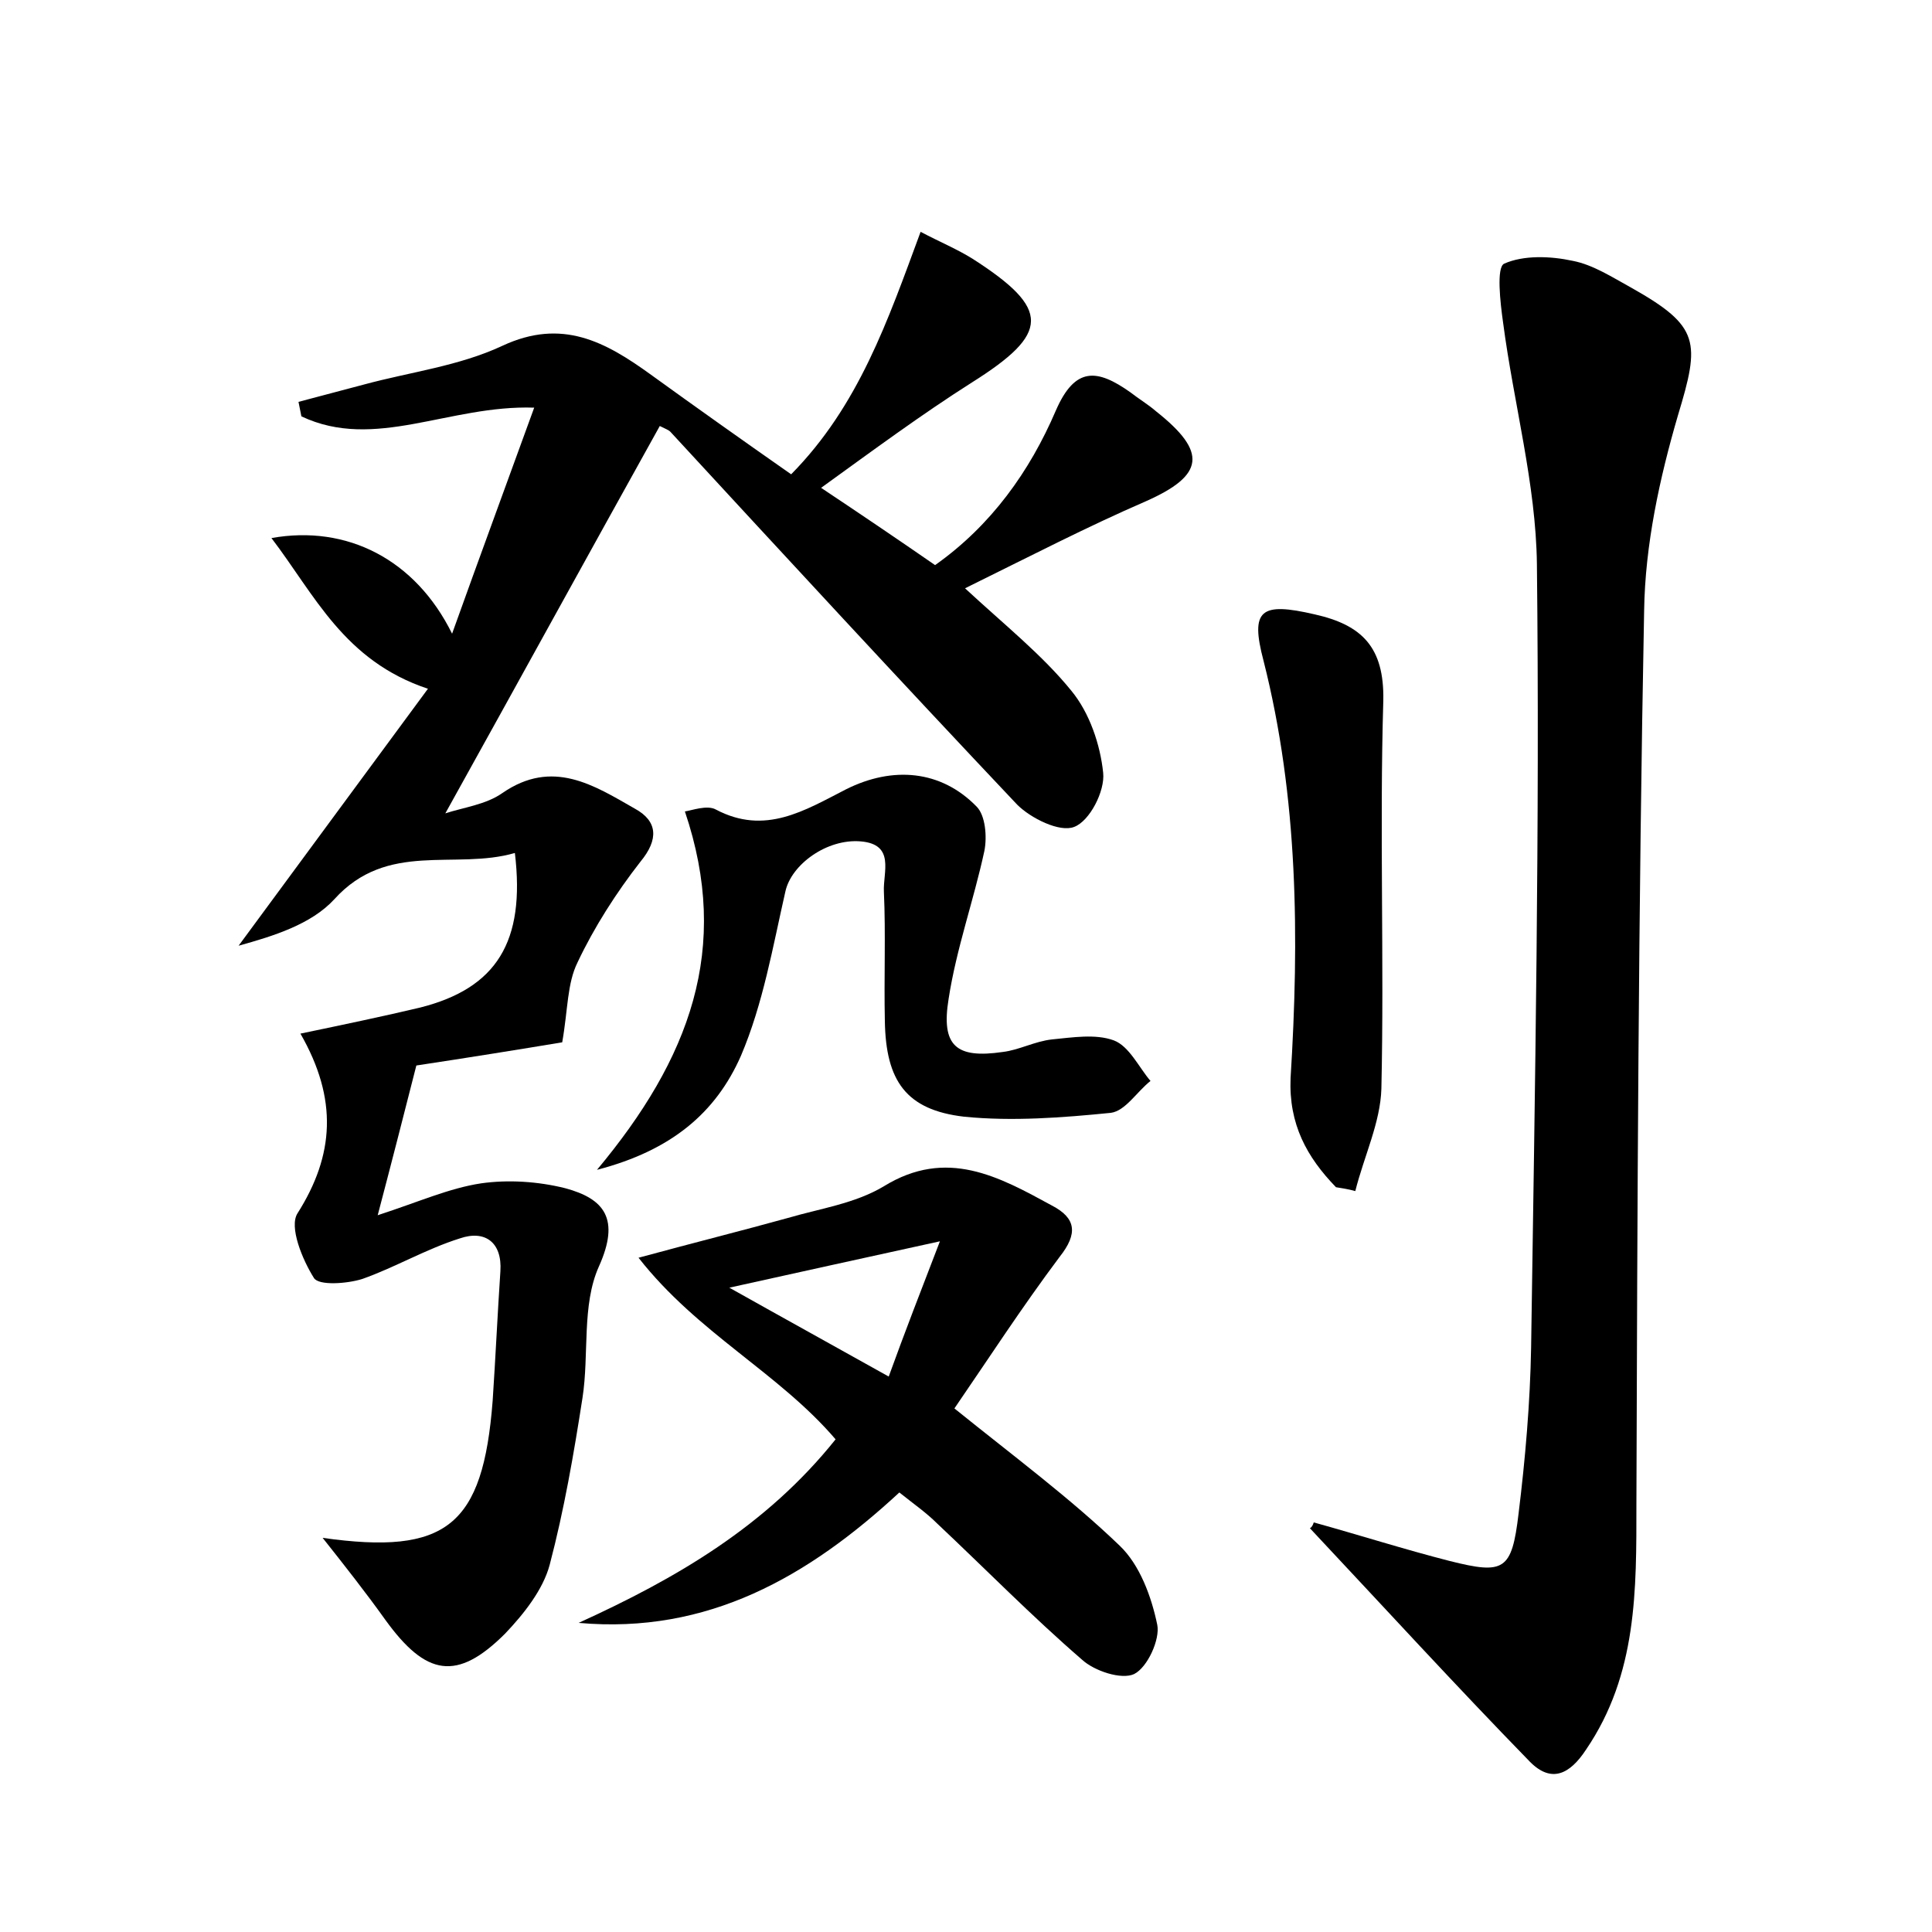 <?xml version="1.0" encoding="utf-8"?>
<!-- Generator: Adobe Illustrator 22.0.0, SVG Export Plug-In . SVG Version: 6.00 Build 0)  -->
<svg version="1.1" id="图层_1" xmlns="http://www.w3.org/2000/svg" xmlns:xlink="http://www.w3.org/1999/xlink" x="0px" y="0px"
	 viewBox="0 0 200 200" style="enable-background:new 0 0 200 200;" xml:space="preserve">
<style type="text/css">
	.st0{fill:#FFFFFF;}
</style>
<g>
	
	<path d="M31.1,107c4.8-1,8.6-1.8,12.4-2.7c7.9-2,10.9-6.8,9.8-16c-6.2,1.8-13.2-1.3-18.7,4.8c-2.4,2.6-6.3,3.8-9.9,4.8
		c6.4-8.7,12.9-17.5,19.6-26.6c-8.7-2.9-11.7-9.7-16.2-15.6c7.8-1.4,14.9,2.2,18.7,9.9c2.9-8.1,5.6-15.4,8.5-23.4
		c-8.8-0.3-16.5,4.5-24.1,0.9c-0.1-0.5-0.2-1-0.3-1.5c2.3-0.6,4.5-1.2,6.8-1.8c4.8-1.3,9.8-1.9,14.3-4c6.2-2.9,10.7-0.4,15.4,3
		c4.7,3.4,9.5,6.8,14.5,10.3c7-7.1,10-15.9,13.4-25.1c2.1,1.1,3.8,1.8,5.4,2.8c8.1,5.2,8,7.7-0.1,12.8c-5.2,3.3-10.2,7-15.6,10.9
		c4.2,2.8,7.9,5.3,11.8,8c5.8-4.1,9.8-9.7,12.5-16c2-4.6,4.3-4.3,7.7-1.9c0.9,0.7,1.9,1.3,2.7,2c5.3,4.2,5,6.6-1.1,9.3
		c-6,2.6-11.8,5.6-18.7,9c4.1,3.8,8,6.9,11,10.6c1.9,2.3,3,5.6,3.3,8.5c0.2,1.9-1.4,5-3,5.6c-1.5,0.6-4.5-0.9-5.9-2.3
		c-12.1-12.8-24-25.7-35.9-38.6c-0.2-0.2-0.5-0.3-1.1-0.6c-7.4,13.3-14.7,26.6-22.2,40.1c1.8-0.6,4.2-0.9,5.9-2.1
		c5.2-3.6,9.5-0.8,13.7,1.6c2.4,1.3,2.5,3.2,0.6,5.5c-2.5,3.2-4.8,6.8-6.5,10.4c-1.1,2.2-1,4.9-1.6,8.3c-4.2,0.7-9.8,1.6-15.1,2.4
		c-1.3,5.1-2.5,9.8-4,15.5c4.3-1.4,7.4-2.8,10.7-3.3c2.8-0.4,5.9-0.2,8.7,0.5c4.1,1.1,5.7,3.2,3.5,8.1c-1.8,4-1,9.1-1.7,13.6
		c-0.9,5.8-1.9,11.6-3.4,17.3c-0.7,2.6-2.7,5.1-4.6,7.1c-5,5-8.2,4.4-12.4-1.4c-2-2.8-4.2-5.6-6.5-8.5C46.2,161,50,158,51,145
		c0.3-4.5,0.5-8.9,0.8-13.4c0.2-3-1.6-4.3-4.2-3.4c-3.5,1.1-6.7,3-10.1,4.2c-1.6,0.5-4.5,0.7-5-0.1c-1.2-1.9-2.6-5.3-1.7-6.7
		C34.6,119.6,35,113.8,31.1,107z"/>
	<path d="M136,157.6c4.7,1.3,9.4,2.8,14.1,4c5.6,1.4,6.4,1,7.1-4.9c0.7-5.7,1.2-11.5,1.3-17.2c0.4-27,0.9-54.1,0.6-81.1
		c-0.1-8.3-2.4-16.6-3.5-25c-0.3-2.1-0.7-5.7,0.1-6.1c2-0.9,4.8-0.8,7.1-0.3c2.1,0.4,4.1,1.7,6.1,2.8c7.1,4,7.1,5.6,4.8,13.2
		c-1.9,6.5-3.4,13.4-3.5,20.2c-0.6,30.8-0.7,61.7-0.8,92.5c0,8.9,0.1,17.6-5.2,25.4c-1.7,2.6-3.6,3.5-5.8,1.3
		c-7.7-7.9-15.2-16.1-22.8-24.2C135.8,158.1,135.9,157.9,136,157.6z"/>
	<path d="M66.1,130.2c5.9-1.6,10.7-2.8,15.4-4.1c3.4-1,7-1.5,10-3.3c6.5-4,11.9-1,17.4,2c2.5,1.3,2.7,2.9,0.8,5.3
		c-3.9,5.2-7.4,10.6-10.9,15.7c6.2,5,12,9.3,17.1,14.2c2.1,2,3.3,5.3,3.9,8.2c0.3,1.5-1,4.4-2.4,5.1c-1.3,0.6-4.1-0.3-5.4-1.5
		c-5.2-4.5-10-9.4-15-14.1c-1.1-1.1-2.4-2-3.9-3.2c-9.4,8.7-19.8,14.7-33.2,13.5c10.1-4.6,19.4-10,26.6-19
		C80.6,142.1,72.2,138,66.1,130.2z M97.3,128.5c-8.2,1.8-14.6,3.2-21.8,4.8c5.7,3.2,10.6,5.9,16.5,9.2
		C93.7,137.8,95.3,133.7,97.3,128.5z"/>
	<path d="M61.8,121.1c9.6-11.5,13.9-22.9,9.1-37.1c0.7-0.1,2.3-0.7,3.2-0.2c5.1,2.7,9.2,0.1,13.5-2.1c4.8-2.4,9.8-2,13.5,1.8
		c0.9,0.9,1.1,3.1,0.8,4.6c-1.1,5.1-2.9,10.1-3.7,15.3c-0.8,4.9,0.8,6.2,5.6,5.5c1.7-0.2,3.3-1.1,5.1-1.3c2.1-0.2,4.5-0.6,6.4,0.1
		c1.6,0.6,2.6,2.8,3.8,4.2c-1.4,1.1-2.6,3.1-4.1,3.3c-5,0.5-10.2,0.9-15.2,0.4c-6-0.7-8.1-3.7-8.2-9.9c-0.1-4.5,0.1-9-0.1-13.4
		c-0.1-2,1.2-4.9-2.4-5.2c-3.5-0.3-7.2,2.4-7.8,5.2c-1.3,5.7-2.3,11.6-4.6,17C74.1,115.2,69.5,119.1,61.8,121.1z"/>
	<path d="M138.3,122.9c-3-3.1-4.9-6.5-4.7-11.3c0.9-14.5,0.8-29-2.8-43.2c-1.4-5.3-0.3-6.1,5.3-4.8c4.9,1.1,7.2,3.4,7.1,8.9
		c-0.4,13.4,0.1,26.8-0.2,40.2c-0.1,3.5-1.8,7-2.7,10.6C139.6,123.1,138.9,123,138.3,122.9z"/>
	
</g>
</svg>
